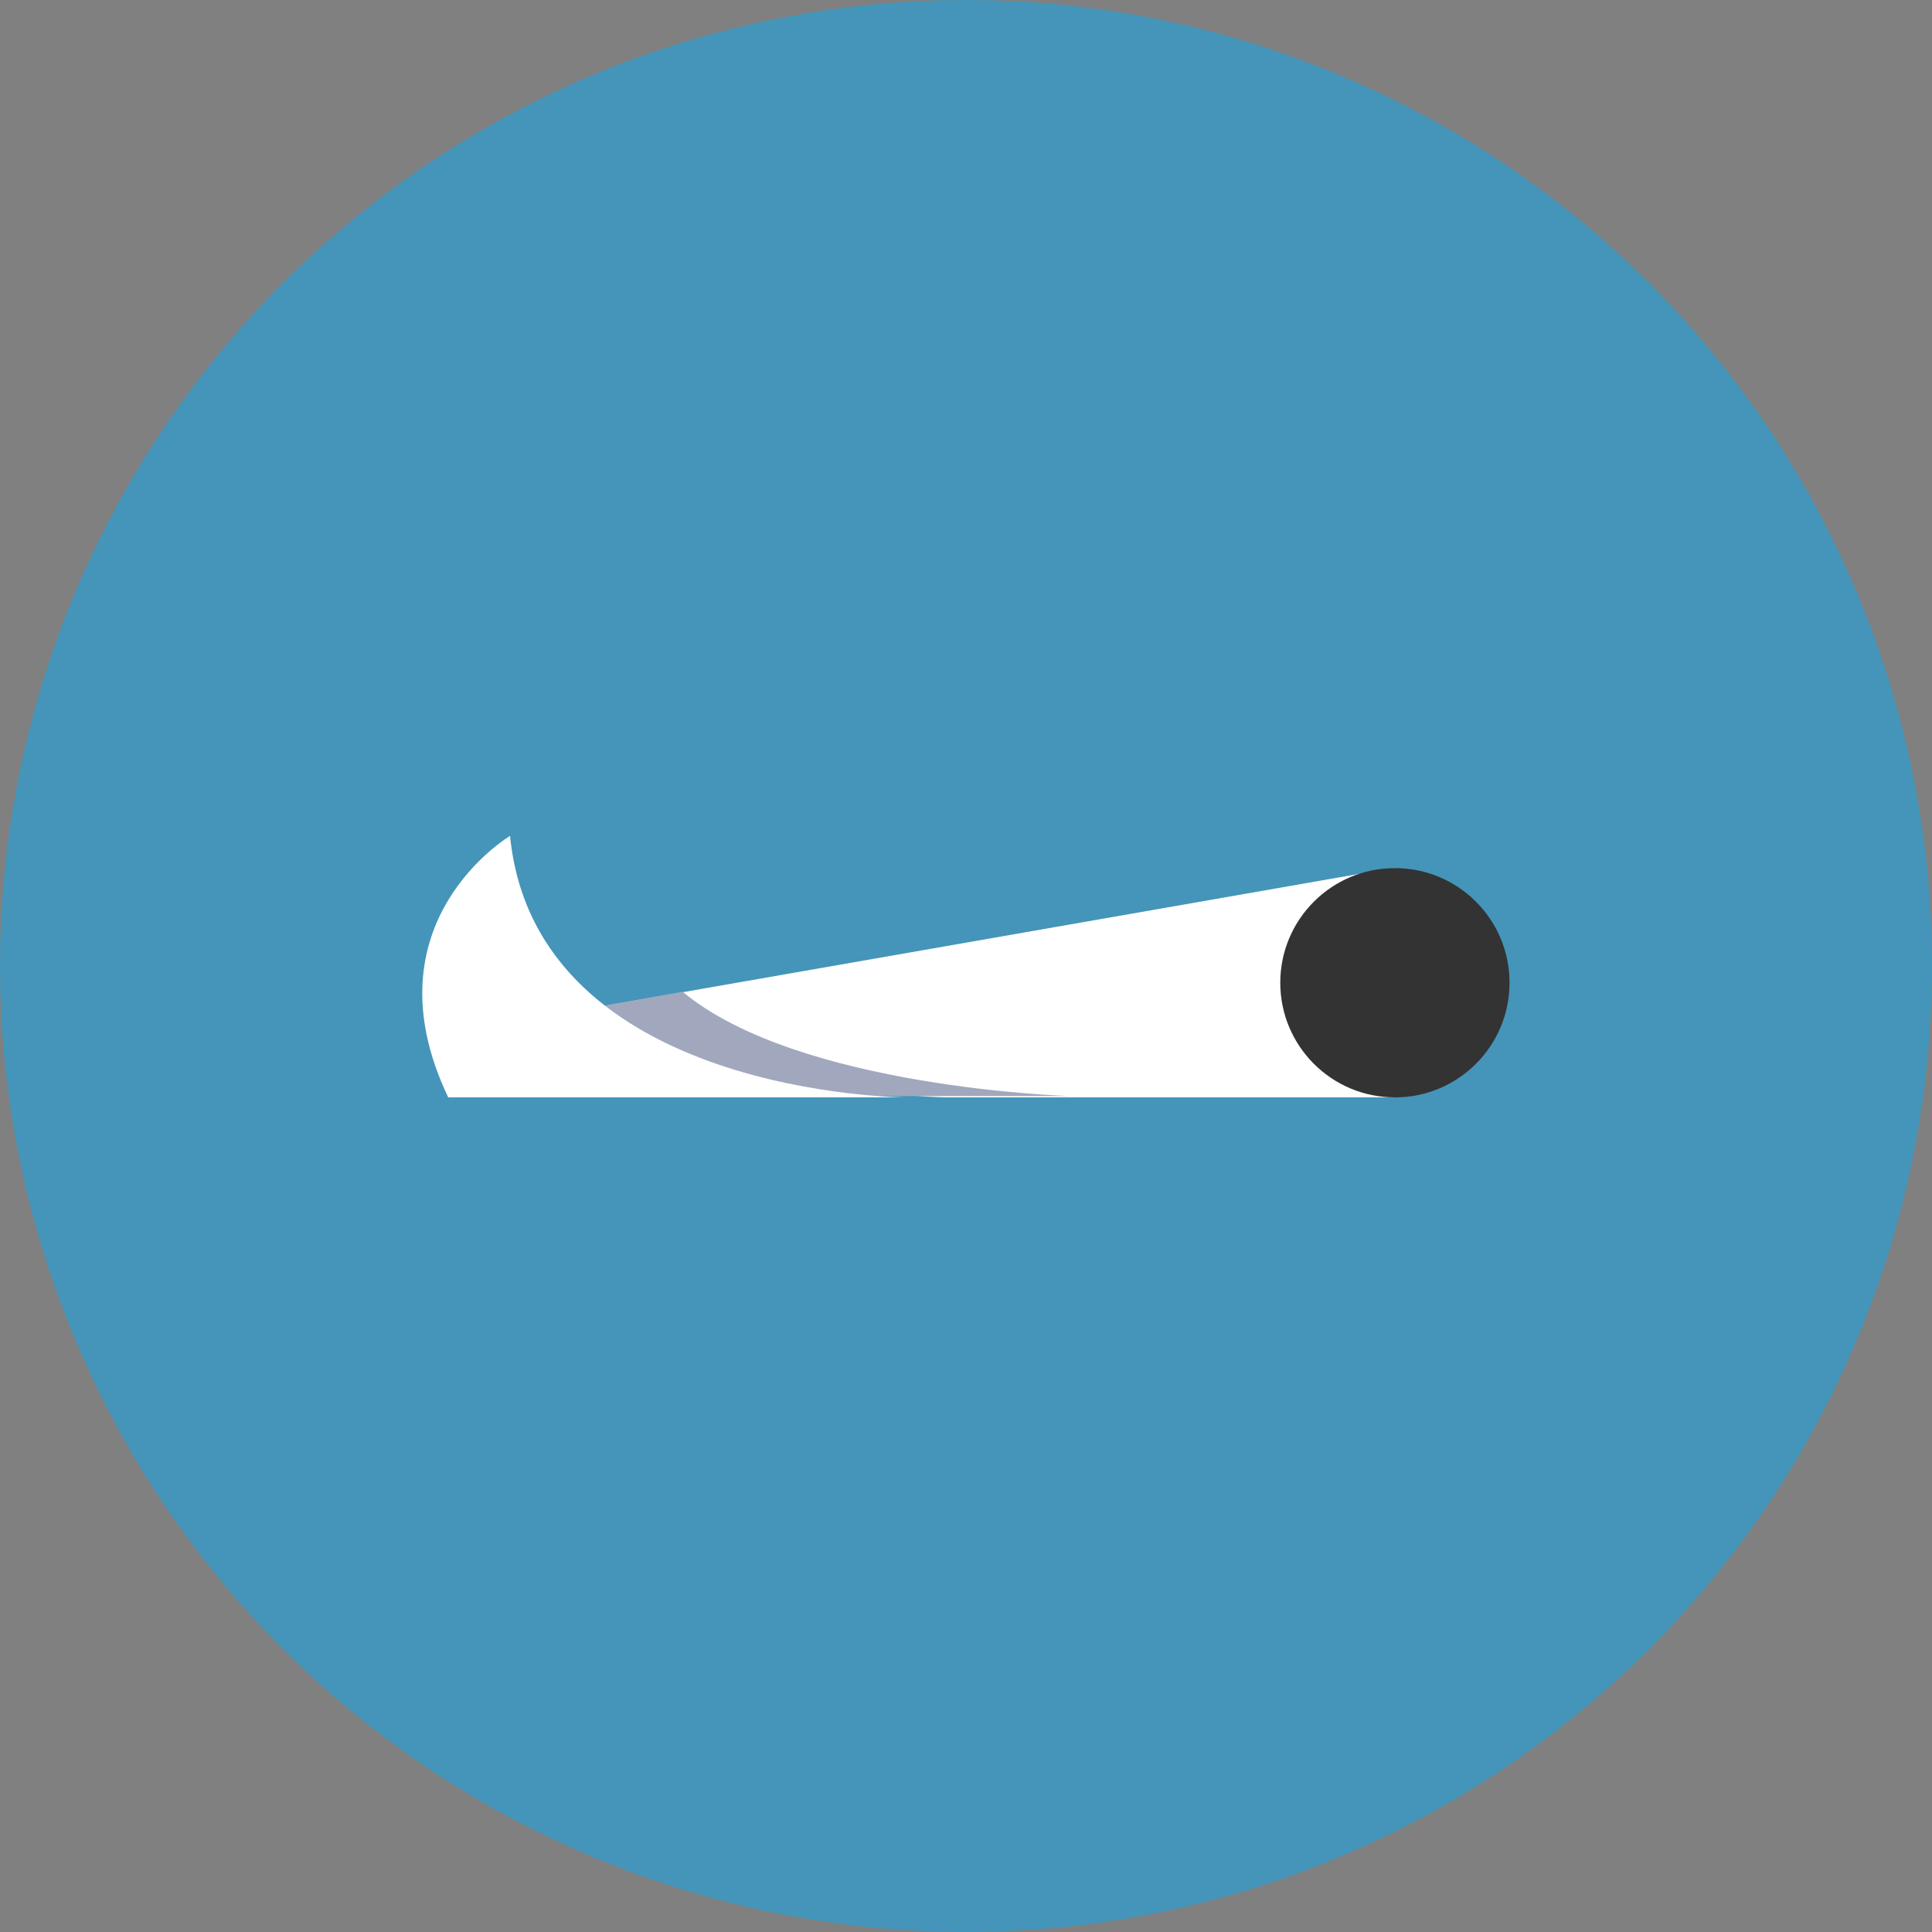 <?xml version="1.0" encoding="utf-8"?>
<!-- Generator: Adobe Illustrator 21.0.2, SVG Export Plug-In . SVG Version: 6.00 Build 0)  -->
<svg version="1.1" id="Layer_1" xmlns="http://www.w3.org/2000/svg" xmlns:xlink="http://www.w3.org/1999/xlink" x="0px" y="0px"
	 viewBox="0 0 150 150" style="enable-background:new 0 0 150 150;" xml:space="preserve">
<rect x="0" y="0" width="150" height="150" fill="#808080" stroke="none"/>
<style type="text/css">
	.st0{fill:#4495B9;}
	.st1{fill:#FFFFFF;}
	.st2{fill:#A1A8BD;}
	.st3{fill:#333333;}
</style>
<ellipse class="st0" cx="75" cy="75" rx="75" ry="75"/>
<g>
	<g>
		<polygon class="st1" points="34.9,80.2 57.8,83.2 105.8,67.8 		"/>
		<g>
			<path class="st1" d="M34.9,80.2v4.9h3c-0.9-1.8-1.4-3.5-1.7-5.1L34.9,80.2z"/>
			<path class="st1" d="M49.6,77.7c9.1,7.4,23.8,7.5,23.8,7.5h34.9V67.4L49.6,77.7z"/>
			<path class="st2" d="M36.1,80c0.3,1.6,0.9,3.3,1.7,5.1h45.3c0,0-21.1-0.6-30.1-8.1L36.1,80z"/>
		</g>
		<path class="st1" d="M70.3,85.2c0,0-28.7-0.1-30.7-20.3c0,0-11.3,6.7-4.8,20.3H70.3z"/>
		<circle class="st3" cx="108.3" cy="76.3" r="8.9"/>
	</g>
</g>
</svg>

